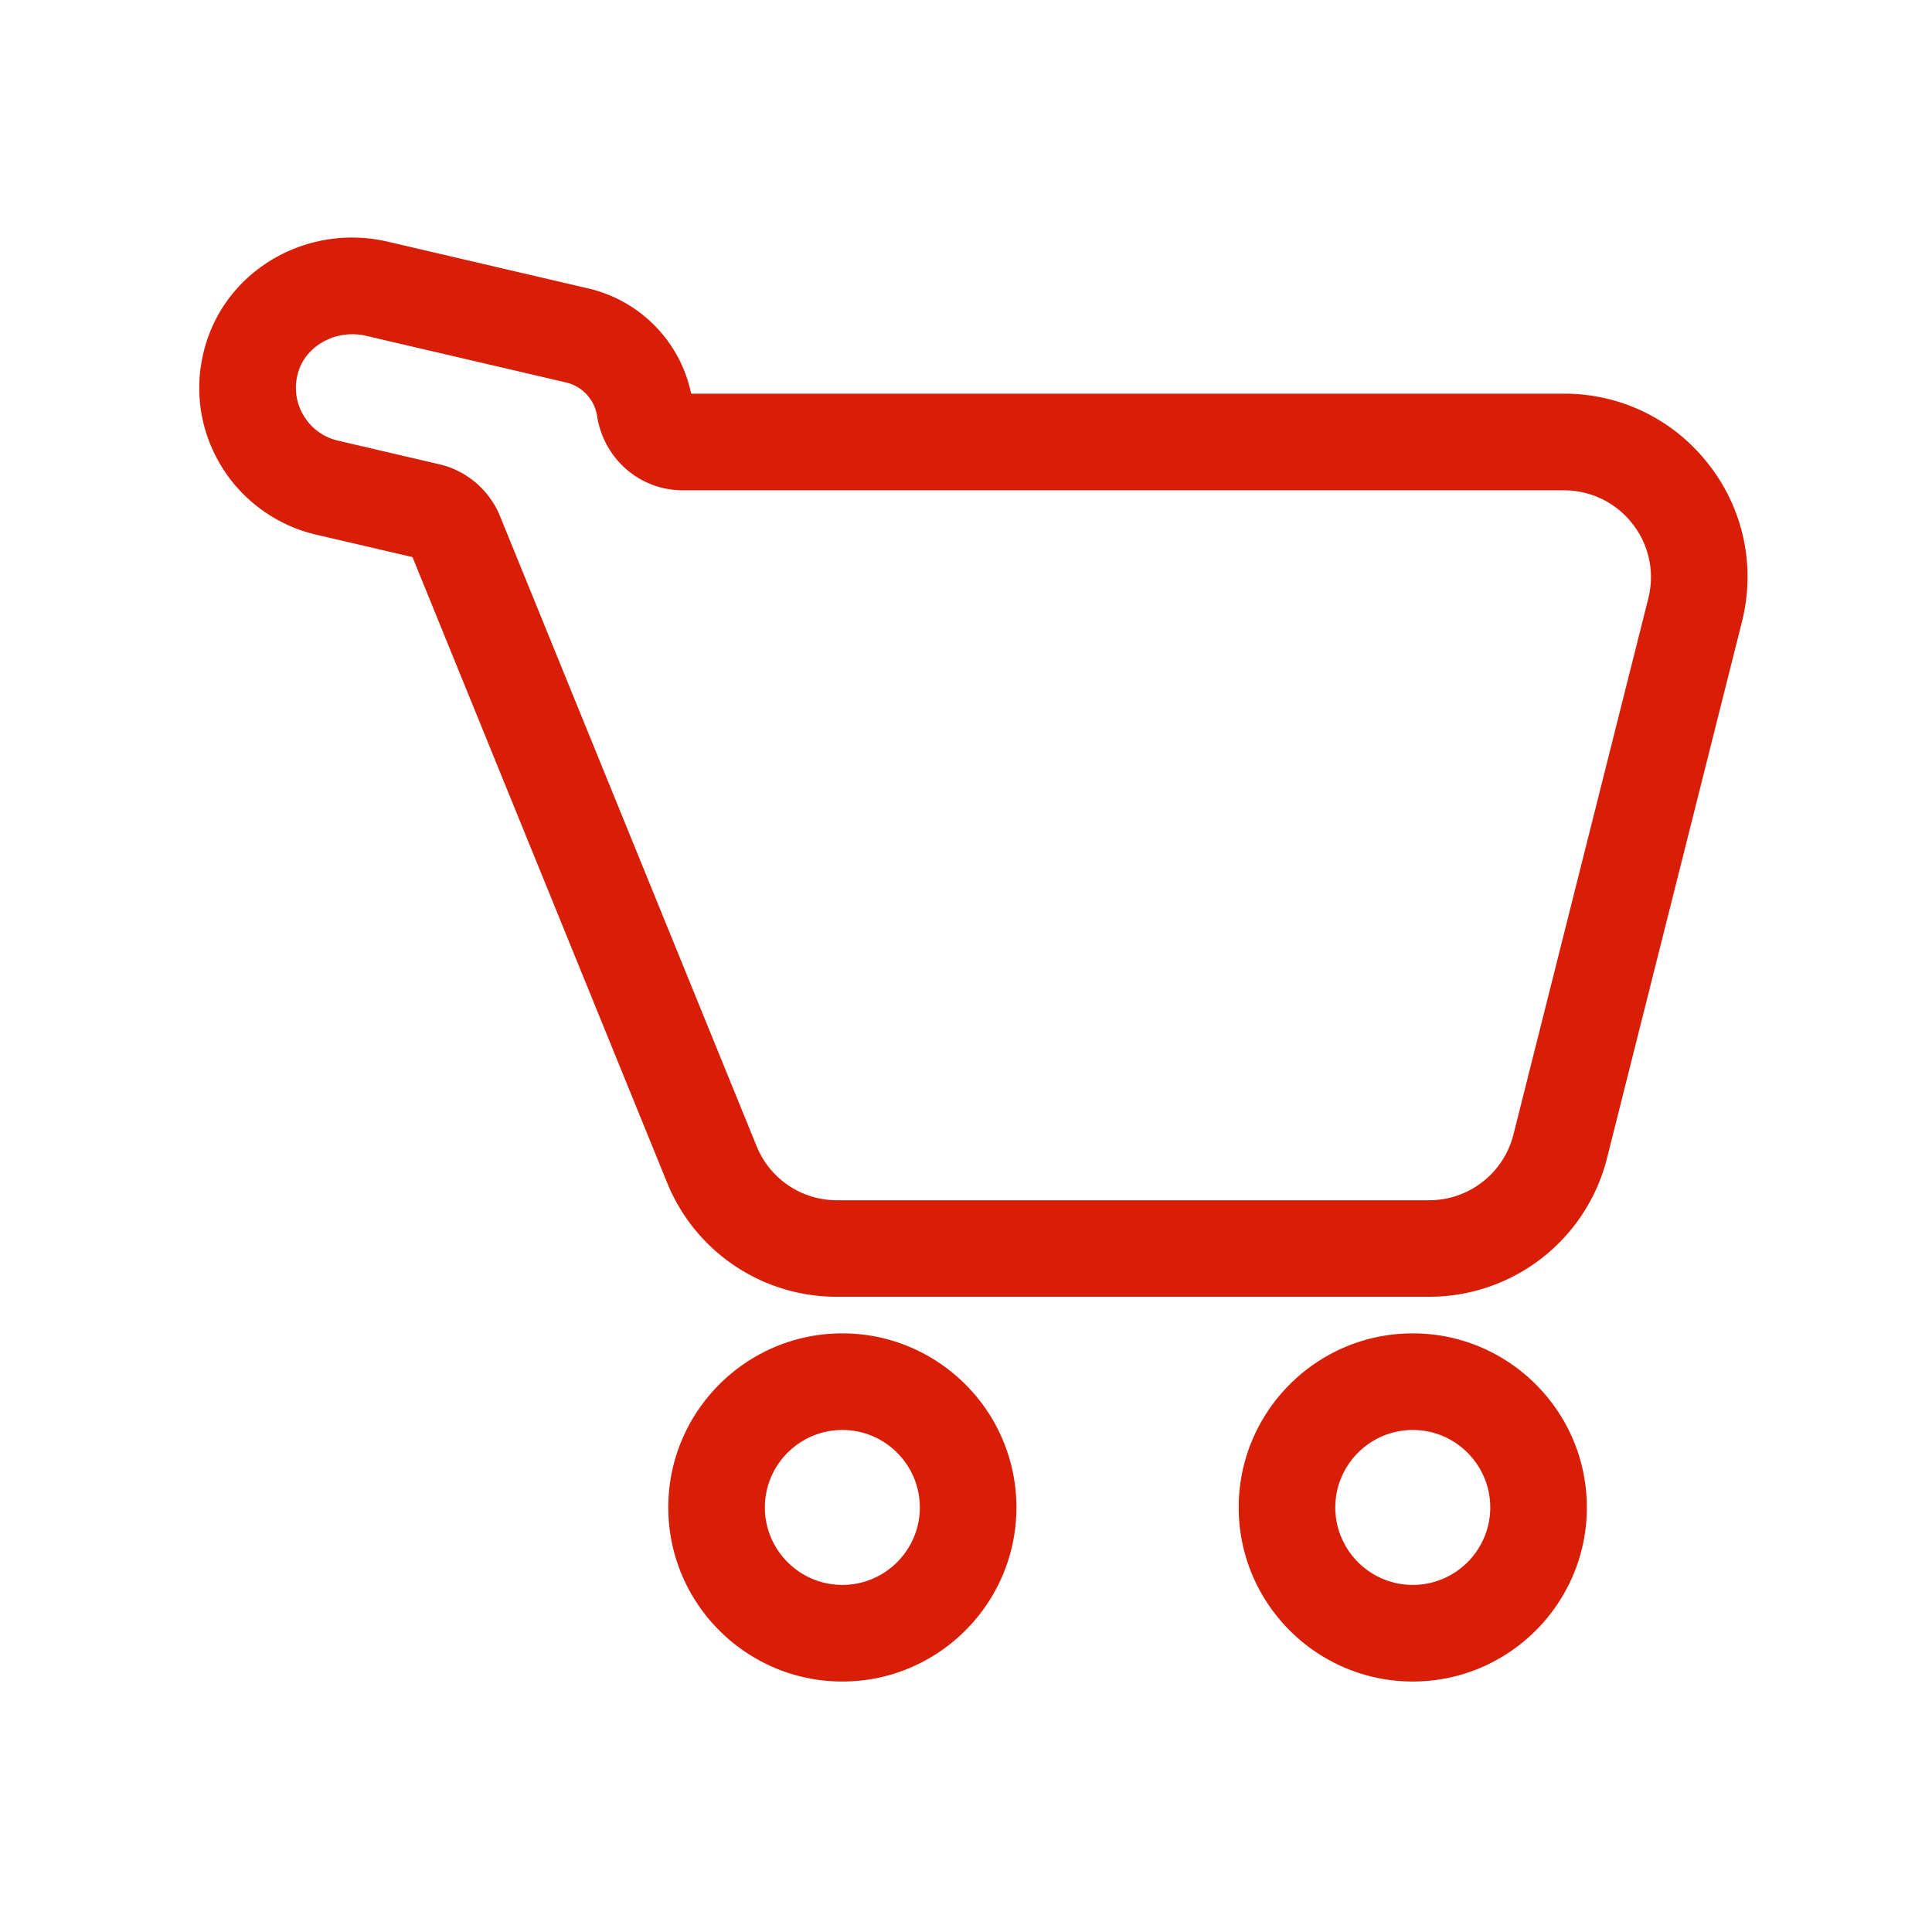<?xml version="1.0" standalone="no"?><!DOCTYPE svg PUBLIC "-//W3C//DTD SVG 1.1//EN" "http://www.w3.org/Graphics/SVG/1.1/DTD/svg11.dtd"><svg class="icon" width="200px" height="200.00px" viewBox="0 0 1024 1024" version="1.1" xmlns="http://www.w3.org/2000/svg"><path fill="#d81e06" d="M757.453 687.309H443.648a96.922 96.922 0 0 1-90.112-60.57L218.624 295.27l-51.2-11.93c-21.453-5.018-40.038-18.79-51.046-37.837-11.162-19.354-13.773-41.779-7.27-63.232 12.134-40.141 54.528-63.949 96.461-54.17l106.035 24.73a72.448 72.448 0 0 1 54.733 55.808h462.592c30.208 0 58.163 13.67 76.698 37.478 18.586 23.808 24.986 54.272 17.613 83.558l-71.475 284.109a97.126 97.126 0 0 1-94.31 73.523zM186.726 177.152c-13.005 0-25.037 7.987-28.621 19.968-2.355 7.731-1.434 15.821 2.611 22.784 4.045 6.963 10.547 11.776 18.33 13.619l53.76 12.544c14.541 3.379 26.573 13.67 32.205 27.494l135.987 333.875a45.901 45.901 0 0 0 42.65 28.723h313.805c21.146 0 39.526-14.336 44.698-34.816l71.475-284.109c3.482-13.875 0.461-28.314-8.346-39.578a45.839 45.839 0 0 0-36.352-17.766H362.035c-22.835 0-41.984-16.538-45.568-39.373a21.647 21.647 0 0 0-16.486-17.818l-106.035-24.73c-2.406-0.563-4.813-0.819-7.219-0.819zM446.464 891.238c-50.893 0-92.262-41.37-92.262-92.262s41.37-92.262 92.262-92.262 92.262 41.37 92.262 92.262-41.421 92.262-92.262 92.262z m0-133.325c-22.63 0-41.062 18.432-41.062 41.062s18.432 41.062 41.062 41.062 41.062-18.432 41.062-41.062-18.432-41.062-41.062-41.062zM748.8 891.238c-50.893 0-92.262-41.37-92.262-92.262s41.37-92.262 92.262-92.262 92.262 41.37 92.262 92.262-41.421 92.262-92.262 92.262z m0-133.325c-22.63 0-41.062 18.432-41.062 41.062s18.432 41.062 41.062 41.062 41.062-18.432 41.062-41.062-18.432-41.062-41.062-41.062z"  /></svg>